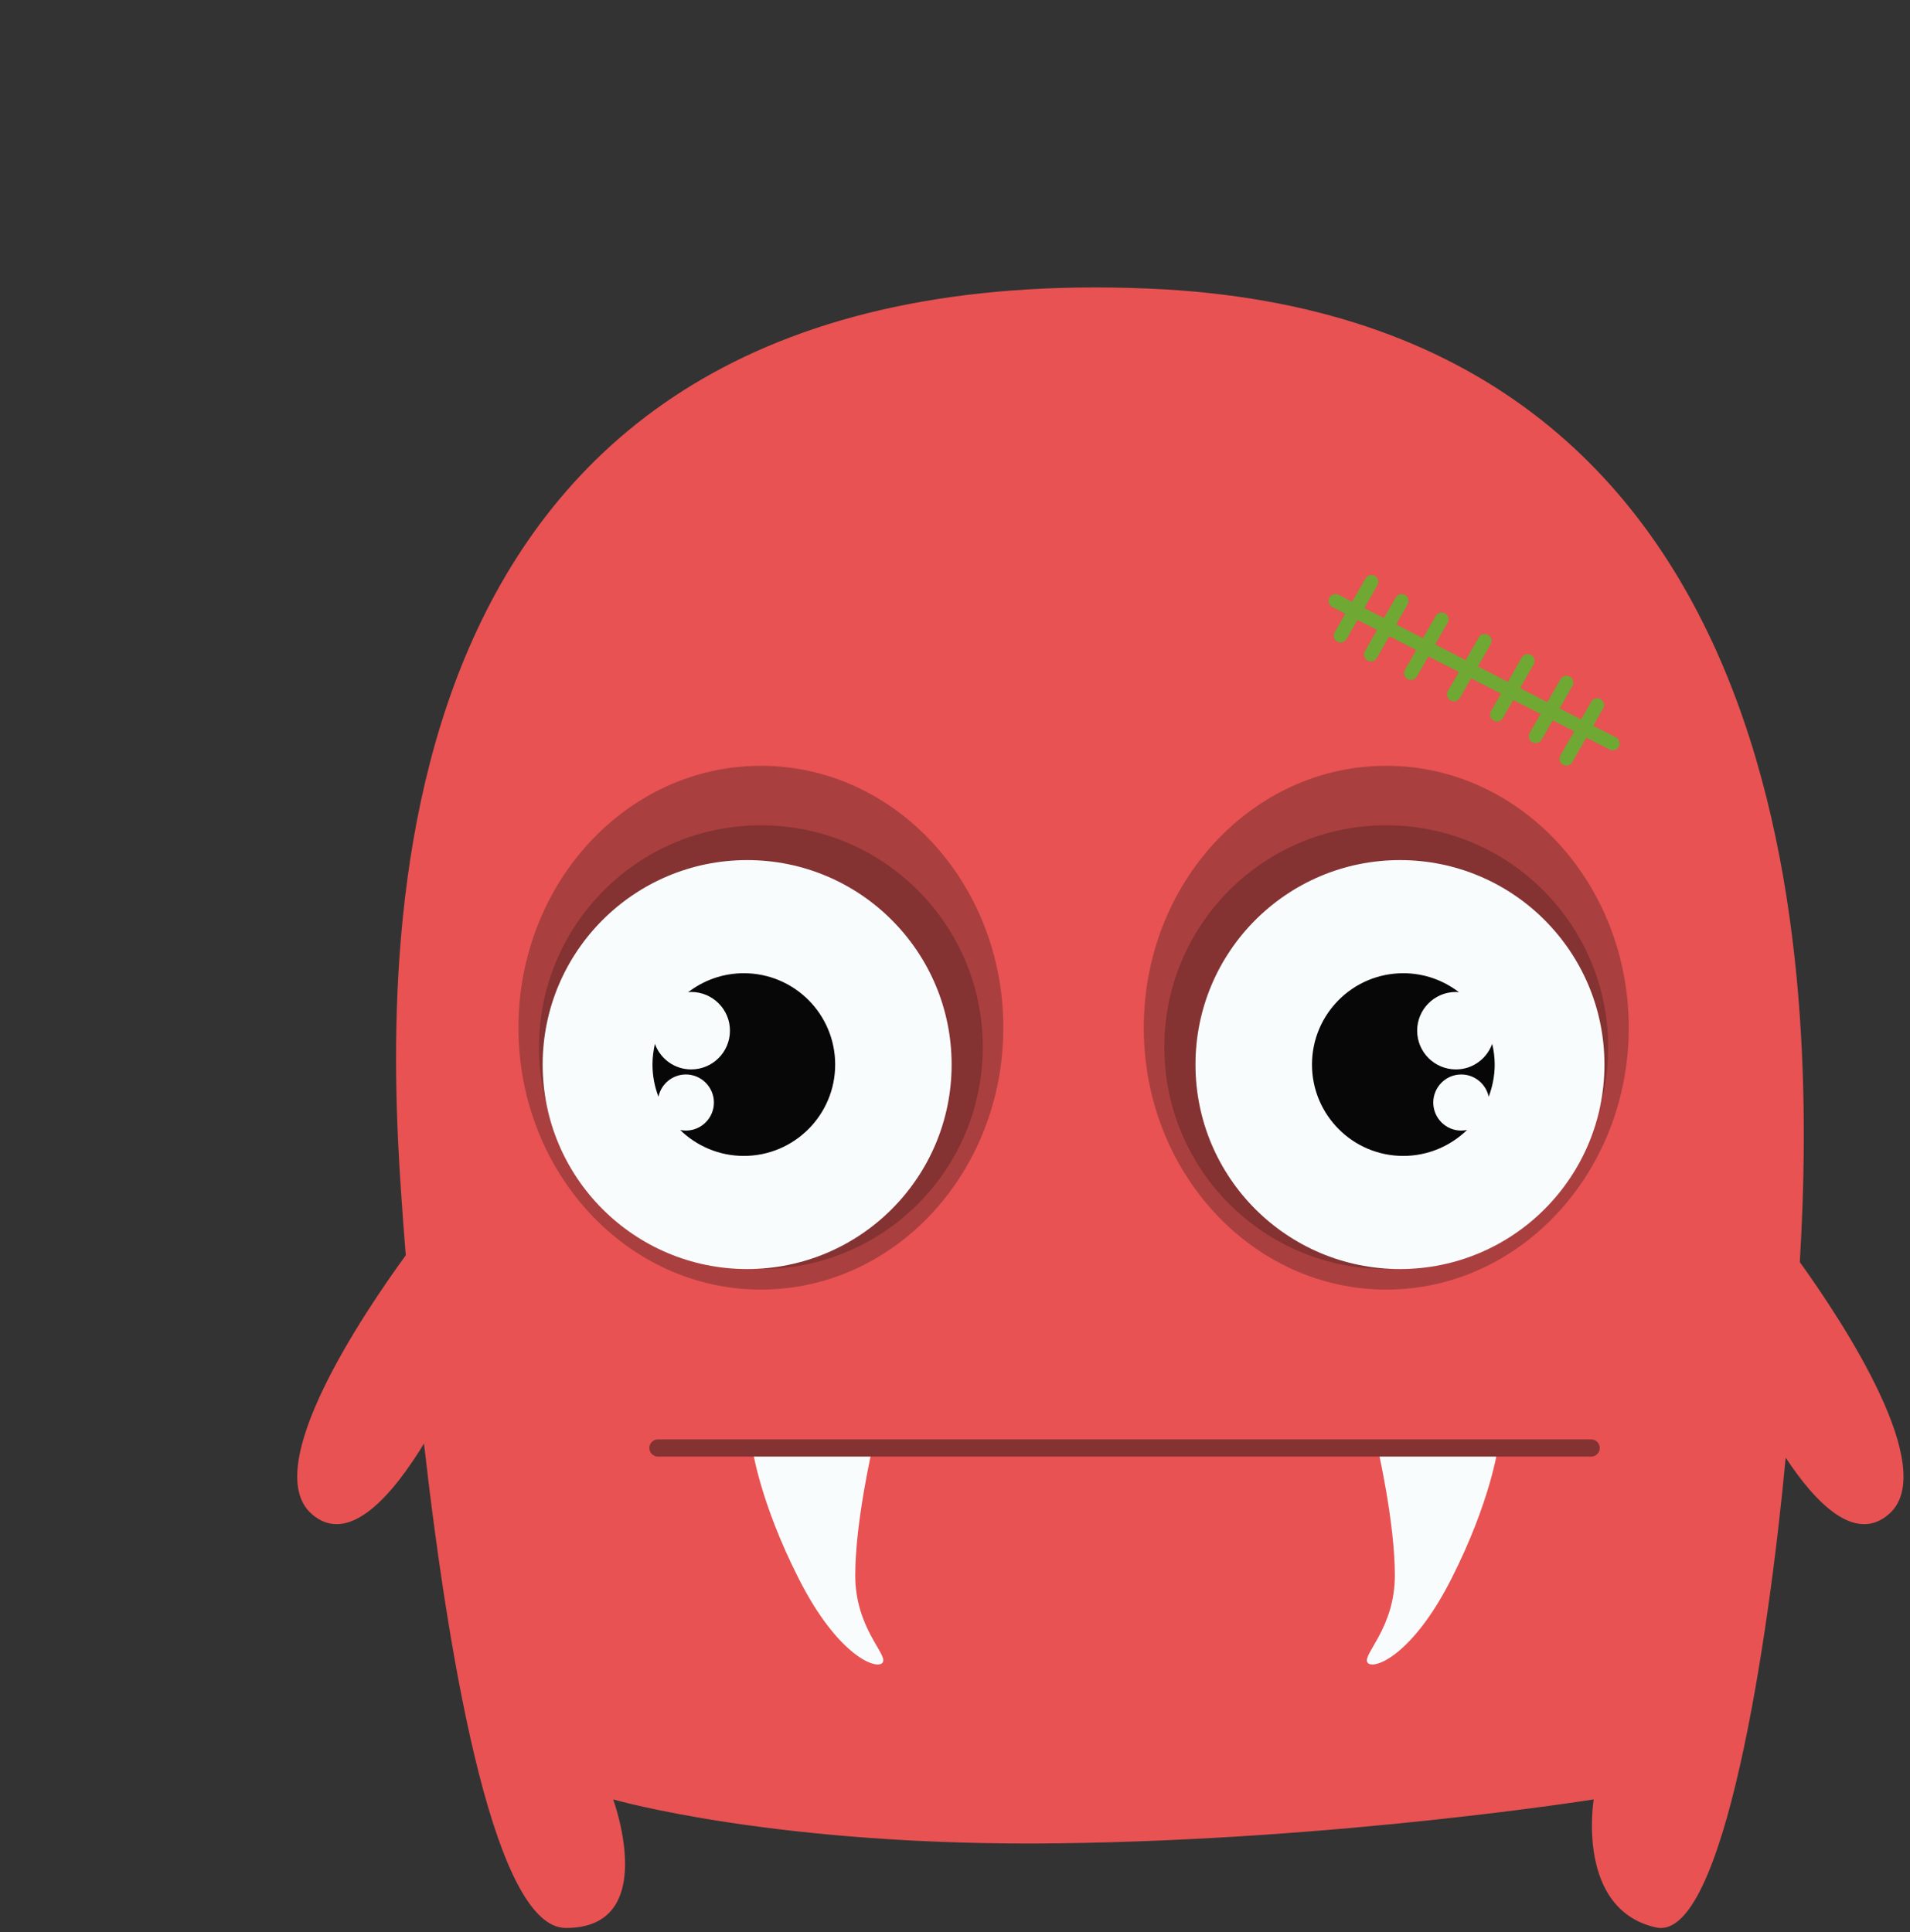 <?xml version="1.0" encoding="UTF-8"?>
<svg xmlns="http://www.w3.org/2000/svg" xmlns:xlink="http://www.w3.org/1999/xlink" width="86pt" height="87pt" viewBox="0 0 86 87" version="1.1">
<rect x="0" y="0" width="86" height="87" fill="#333333" stroke="none"/>
<g id="surface287">
<path style=" stroke:none;fill-rule:evenodd;fill:rgb(90.979%,32.156%,32.156%);fill-opacity:1;" d="M 81.039 56.832 C 81.797 44.066 81.488 14.258 51.742 12.996 C 16.82 11.512 17.234 41.824 18.059 53.684 C 18.117 54.582 18.191 55.535 18.27 56.527 C 16.422 59.062 11.672 66.07 14.023 68.164 C 15.711 69.672 17.715 67.262 19.09 65.004 C 20.305 75.656 22.367 86.801 25.469 86.816 C 29.75 86.836 27.609 81.027 27.609 81.027 C 27.609 81.027 35.023 83.172 47.707 83.004 C 60.391 82.84 71.758 81.027 71.758 81.027 C 71.758 81.027 70.934 85.973 74.559 86.793 C 77.605 87.488 79.641 73.812 80.402 65.637 C 81.746 67.68 83.539 69.531 85.07 68.164 C 87.328 66.148 83.016 59.582 81.039 56.832 Z M 81.039 56.832 "/>
<path style=" stroke:none;fill-rule:evenodd;fill:rgb(66.666%,24.706%,24.706%);fill-opacity:1;" d="M 45.176 46.277 C 45.176 52.793 40.289 58.07 34.262 58.07 C 28.23 58.07 23.344 52.793 23.344 46.277 C 23.344 39.762 28.23 34.484 34.262 34.484 C 40.289 34.484 45.176 39.762 45.176 46.277 Z M 45.176 46.277 "/>
<path style=" stroke:none;fill-rule:evenodd;fill:rgb(51.764%,19.608%,19.608%);fill-opacity:1;" d="M 44.25 47.152 C 44.25 52.672 39.777 57.145 34.262 57.145 C 28.742 57.145 24.27 52.672 24.27 47.152 C 24.27 41.633 28.742 37.164 34.262 37.164 C 39.777 37.164 44.25 41.633 44.25 47.152 Z M 44.25 47.152 "/>
<path style=" stroke:none;fill-rule:evenodd;fill:rgb(97.646%,98.822%,99.214%);fill-opacity:1;" d="M 42.848 47.938 C 42.848 53.023 38.727 57.145 33.641 57.145 C 28.559 57.145 24.434 53.023 24.434 47.938 C 24.434 42.852 28.559 38.73 33.641 38.73 C 38.727 38.73 42.848 42.852 42.848 47.938 Z M 42.848 47.938 "/>
<path style=" stroke:none;fill-rule:evenodd;fill:rgb(2.745%,2.745%,2.745%);fill-opacity:1;" d="M 33.492 43.824 C 32.547 43.824 31.68 44.145 30.984 44.68 C 31.031 44.68 31.078 44.668 31.121 44.668 C 32.086 44.668 32.867 45.449 32.867 46.41 C 32.867 47.375 32.086 48.156 31.121 48.156 C 30.367 48.156 29.73 47.676 29.488 47.004 C 29.422 47.301 29.379 47.613 29.379 47.938 C 29.379 48.449 29.477 48.934 29.648 49.387 C 29.766 48.816 30.273 48.383 30.883 48.383 C 31.578 48.383 32.145 48.953 32.145 49.648 C 32.145 50.344 31.578 50.91 30.883 50.91 C 30.793 50.91 30.707 50.898 30.625 50.883 C 31.363 51.602 32.379 52.051 33.492 52.051 C 35.762 52.051 37.605 50.207 37.605 47.938 C 37.605 45.664 35.762 43.824 33.492 43.824 Z M 33.492 43.824 "/>
<path style=" stroke:none;fill-rule:evenodd;fill:rgb(66.666%,24.706%,24.706%);fill-opacity:1;" d="M 51.5 46.277 C 51.5 52.793 56.387 58.07 62.418 58.07 C 68.445 58.07 73.336 52.793 73.336 46.277 C 73.336 39.762 68.445 34.484 62.418 34.484 C 56.387 34.484 51.5 39.762 51.5 46.277 Z M 51.5 46.277 "/>
<path style=" stroke:none;fill-rule:evenodd;fill:rgb(51.764%,19.608%,19.608%);fill-opacity:1;" d="M 52.426 47.152 C 52.426 52.672 56.898 57.145 62.418 57.145 C 67.934 57.145 72.41 52.672 72.41 47.152 C 72.41 41.633 67.934 37.164 62.418 37.164 C 56.898 37.164 52.426 41.633 52.426 47.152 Z M 52.426 47.152 "/>
<path style=" stroke:none;fill-rule:evenodd;fill:rgb(97.646%,98.822%,99.214%);fill-opacity:1;" d="M 53.828 47.938 C 53.828 53.023 57.949 57.145 63.035 57.145 C 68.121 57.145 72.242 53.023 72.242 47.938 C 72.242 42.852 68.121 38.73 63.035 38.73 C 57.949 38.73 53.828 42.852 53.828 47.938 Z M 53.828 47.938 "/>
<path style=" stroke:none;fill-rule:evenodd;fill:rgb(2.745%,2.745%,2.745%);fill-opacity:1;" d="M 63.184 43.824 C 64.129 43.824 64.996 44.145 65.691 44.68 C 65.645 44.68 65.602 44.668 65.555 44.668 C 64.59 44.668 63.809 45.449 63.809 46.41 C 63.809 47.375 64.59 48.156 65.555 48.156 C 66.309 48.156 66.945 47.676 67.188 47.004 C 67.258 47.301 67.301 47.613 67.301 47.938 C 67.301 48.449 67.199 48.934 67.031 49.387 C 66.91 48.816 66.402 48.383 65.793 48.383 C 65.098 48.383 64.535 48.953 64.535 49.648 C 64.535 50.344 65.098 50.91 65.793 50.91 C 65.883 50.91 65.969 50.898 66.055 50.883 C 65.312 51.602 64.301 52.051 63.184 52.051 C 60.914 52.051 59.074 50.207 59.074 47.938 C 59.074 45.664 60.914 43.824 63.184 43.824 Z M 63.184 43.824 "/>
<path style=" stroke:none;fill-rule:evenodd;fill:rgb(43.529%,65.881%,20%);fill-opacity:1;" d="M 72.758 33.203 L 71.738 32.68 L 72.184 31.902 C 72.27 31.754 72.219 31.566 72.07 31.484 C 71.922 31.398 71.73 31.449 71.648 31.594 L 71.188 32.398 L 70.223 31.898 L 70.797 30.895 C 70.883 30.742 70.832 30.555 70.684 30.469 C 70.539 30.383 70.348 30.438 70.262 30.586 L 69.668 31.617 L 68.441 30.984 L 69.055 29.918 C 69.141 29.773 69.086 29.582 68.941 29.496 C 68.793 29.41 68.605 29.461 68.516 29.609 L 67.891 30.703 L 66.547 30.008 L 67.117 29.012 C 67.203 28.863 67.152 28.676 67.004 28.59 C 66.855 28.508 66.664 28.555 66.582 28.703 L 65.996 29.727 L 64.621 29.02 L 65.18 28.043 C 65.266 27.898 65.215 27.707 65.07 27.621 C 64.918 27.535 64.73 27.59 64.645 27.738 L 64.07 28.738 L 62.863 28.117 L 63.379 27.215 C 63.465 27.066 63.414 26.875 63.266 26.793 C 63.117 26.707 62.93 26.758 62.844 26.906 L 62.312 27.832 L 61.43 27.379 L 62.02 26.359 C 62.105 26.207 62.051 26.02 61.906 25.934 C 61.754 25.852 61.566 25.902 61.48 26.051 L 60.883 27.098 L 60.277 26.785 C 60.121 26.707 59.938 26.766 59.859 26.918 C 59.781 27.07 59.84 27.254 59.992 27.336 L 60.574 27.633 L 60.098 28.465 C 60.012 28.613 60.062 28.801 60.211 28.887 C 60.262 28.914 60.312 28.93 60.363 28.93 C 60.473 28.93 60.574 28.871 60.633 28.773 L 61.125 27.918 L 62.004 28.367 L 61.457 29.32 C 61.375 29.469 61.422 29.656 61.574 29.742 C 61.621 29.77 61.672 29.785 61.727 29.785 C 61.832 29.785 61.938 29.73 61.992 29.629 L 62.555 28.648 L 63.766 29.273 L 63.262 30.152 C 63.176 30.301 63.227 30.488 63.375 30.574 C 63.422 30.602 63.477 30.617 63.527 30.617 C 63.633 30.617 63.738 30.559 63.797 30.461 L 64.316 29.559 L 65.688 30.262 L 65.195 31.117 C 65.113 31.266 65.164 31.457 65.309 31.539 C 65.359 31.566 65.414 31.582 65.465 31.582 C 65.57 31.582 65.676 31.527 65.734 31.426 L 66.238 30.547 L 67.586 31.238 L 67.133 32.027 C 67.047 32.172 67.098 32.363 67.25 32.445 C 67.297 32.477 67.348 32.488 67.402 32.488 C 67.508 32.488 67.613 32.434 67.668 32.332 L 68.137 31.52 L 69.363 32.152 L 68.879 33 C 68.793 33.145 68.844 33.336 68.992 33.422 C 69.039 33.449 69.09 33.461 69.145 33.461 C 69.254 33.461 69.355 33.406 69.414 33.309 L 69.914 32.438 L 70.883 32.934 L 70.262 34.012 C 70.176 34.16 70.23 34.348 70.375 34.434 C 70.426 34.461 70.48 34.473 70.531 34.473 C 70.637 34.473 70.742 34.418 70.797 34.316 L 71.43 33.215 L 72.473 33.75 C 72.52 33.777 72.566 33.785 72.613 33.785 C 72.727 33.785 72.836 33.727 72.891 33.621 C 72.969 33.469 72.91 33.281 72.758 33.203 Z M 72.758 33.203 "/>
<path style=" stroke:none;fill-rule:evenodd;fill:rgb(97.646%,98.822%,99.214%);fill-opacity:1;" d="M 33.875 65.203 C 33.875 65.203 34.191 67.59 35.965 71.09 C 37.738 74.594 39.512 75.23 39.746 74.859 C 39.977 74.488 38.508 73.32 38.508 70.934 C 38.508 68.547 39.281 65.203 39.281 65.203 Z M 33.875 65.203 "/>
<path style=" stroke:none;fill-rule:evenodd;fill:rgb(97.646%,98.822%,99.214%);fill-opacity:1;" d="M 67.441 65.203 C 67.441 65.203 67.125 67.59 65.352 71.09 C 63.578 74.594 61.801 75.23 61.57 74.859 C 61.34 74.488 62.805 73.32 62.805 70.934 C 62.805 68.547 62.031 65.203 62.031 65.203 Z M 67.441 65.203 "/>
<path style=" stroke:none;fill-rule:evenodd;fill:rgb(51.764%,19.608%,19.608%);fill-opacity:1;" d="M 72.031 65.203 C 72.031 65.414 71.863 65.59 71.648 65.59 L 29.625 65.59 C 29.41 65.59 29.238 65.414 29.238 65.203 C 29.238 64.992 29.41 64.816 29.625 64.816 L 71.648 64.816 C 71.863 64.816 72.031 64.992 72.031 65.203 Z M 72.031 65.203 "/>
</g>
</svg>
